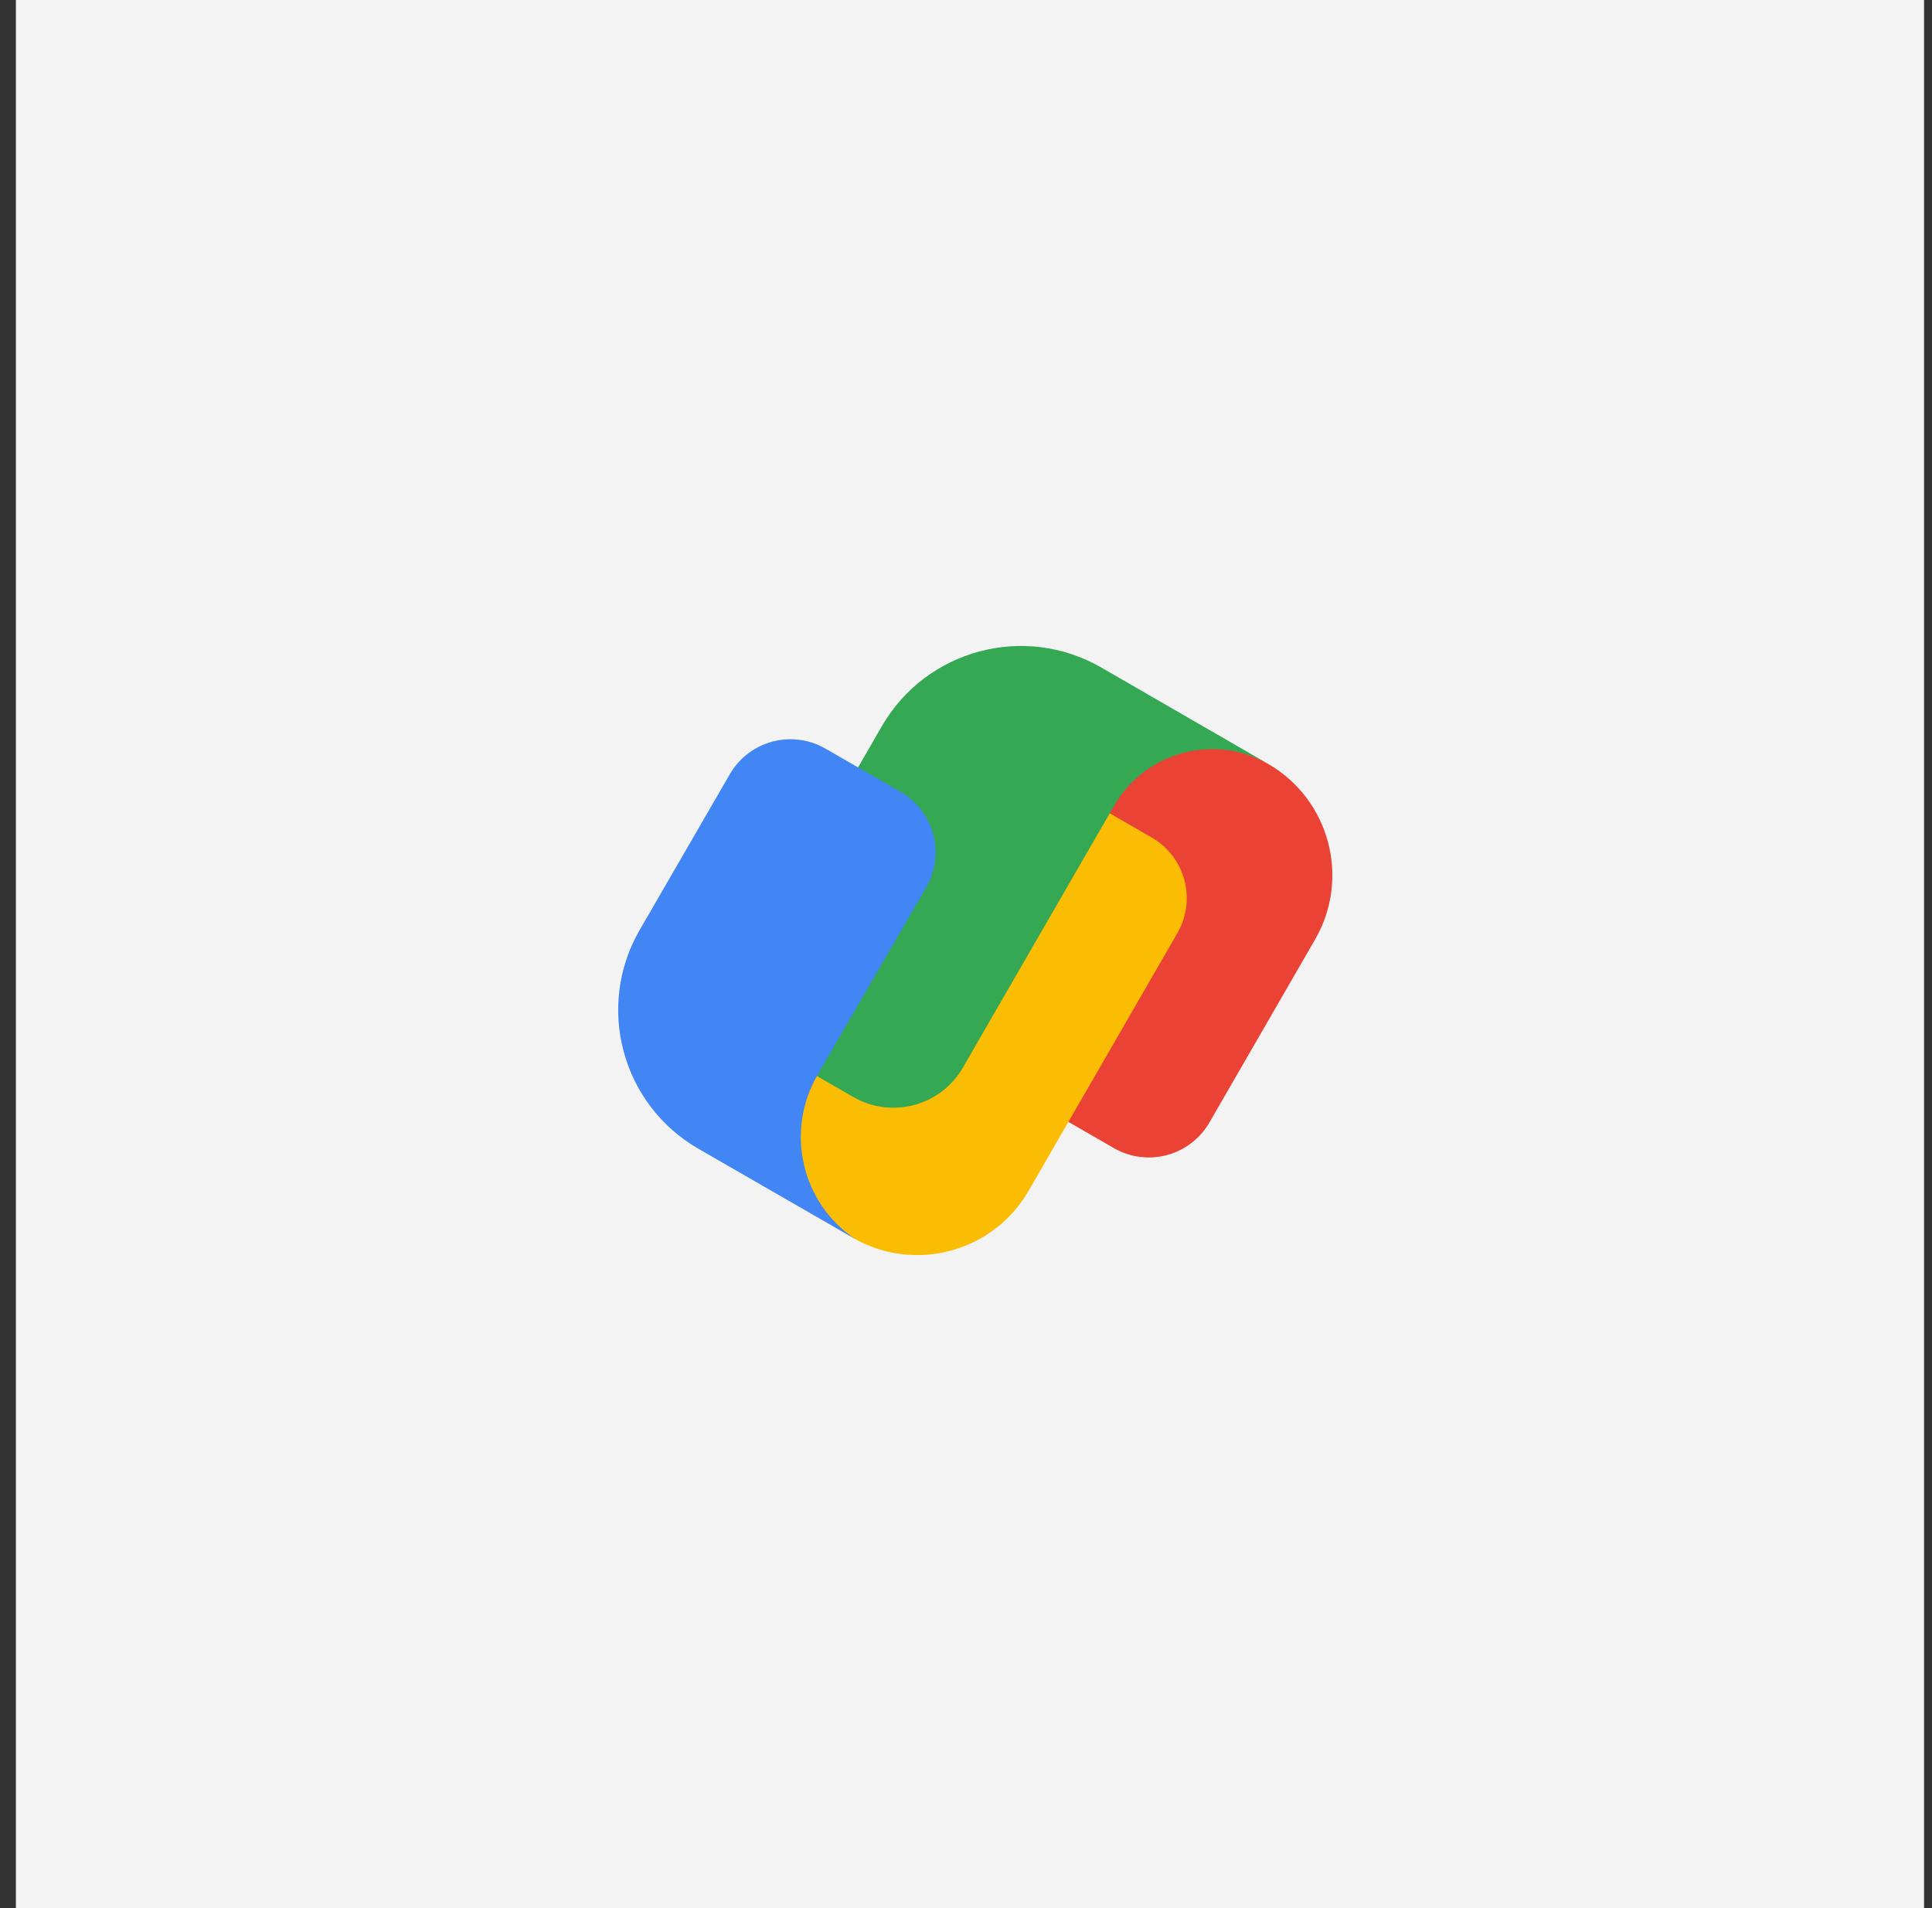 <svg width="81" height="80" viewBox="0 0 81 80" fill="none" xmlns="http://www.w3.org/2000/svg">
<rect x="0" y="0" width="81" height="80" fill="#333333" stroke="none"/>
<rect width="80" height="80" transform="translate(0.667)" fill="#F3F3F3"/>
<path d="M53.163 32.025C50.204 30.317 46.421 31.332 44.711 34.291L40.4 41.758C39.153 43.914 40.759 44.667 42.549 45.741L46.697 48.135C48.101 48.945 49.895 48.464 50.706 47.061L55.137 39.388C56.625 36.809 55.742 33.514 53.163 32.025Z" fill="#EA4335"/>
<path d="M48.287 35.116L44.139 32.722C41.85 31.451 40.553 31.367 39.613 32.861L33.496 43.455C31.788 46.413 32.805 50.194 35.762 51.899C38.34 53.387 41.636 52.504 43.125 49.926L49.359 39.127C50.173 37.722 49.692 35.926 48.287 35.116Z" fill="#FBBC04"/>
<path d="M49.085 29.669L46.172 27.987C42.949 26.127 38.829 27.23 36.969 30.452L31.422 40.059C30.603 41.476 31.09 43.29 32.507 44.108L35.77 45.991C37.381 46.922 39.44 46.37 40.371 44.759L46.707 33.784C48.02 31.511 50.926 30.732 53.2 32.045L49.085 29.669Z" fill="#34A853"/>
<path d="M37.757 33.201L34.608 31.387C33.203 30.578 31.409 31.058 30.599 32.458L26.821 38.987C24.961 42.2 26.064 46.311 29.286 48.166L31.683 49.547L34.591 51.222L35.853 51.948C33.613 50.448 32.901 47.443 34.271 45.077L35.249 43.387L38.832 37.197C39.641 35.8 39.16 34.009 37.757 33.201Z" fill="#4285F4"/>
</svg>
